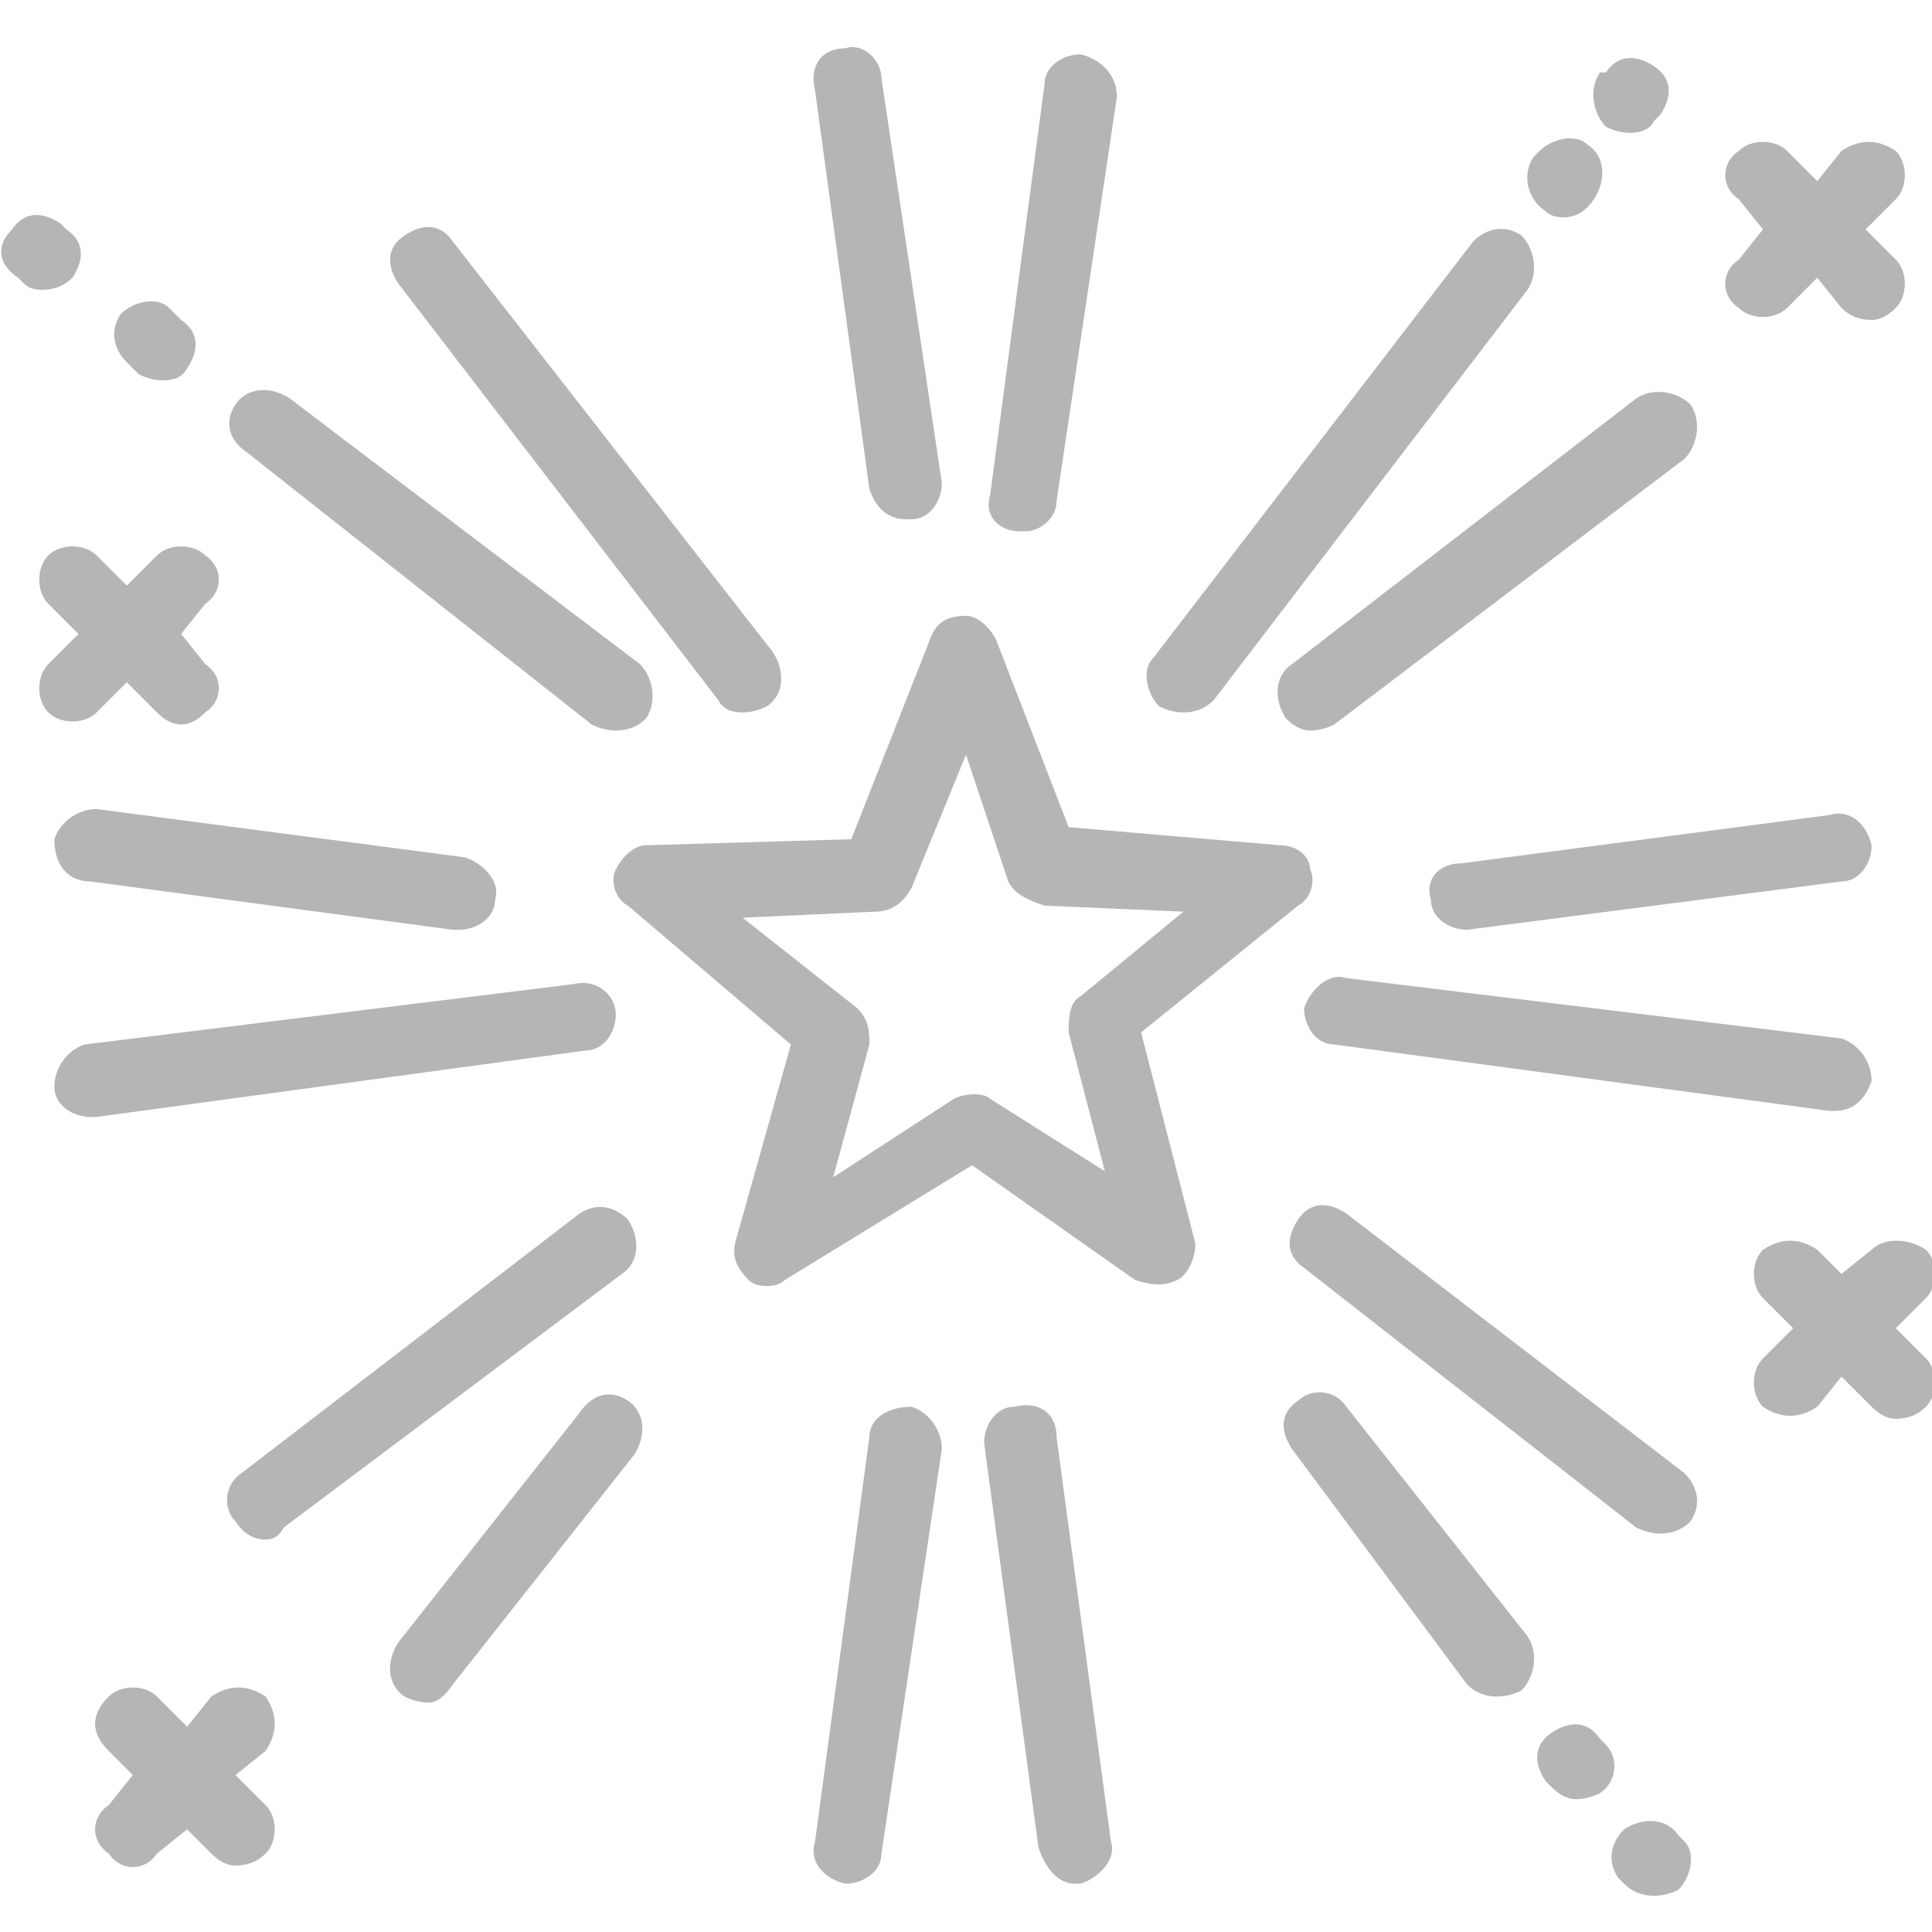 <svg version="1.2" xmlns="http://www.w3.org/2000/svg" viewBox="0 0 32 32" width="32" height="32"><style>.s0{fill:#b5b5b5}</style><path class="s0" d="m13.5 1.5c-0.1-0.4 0.1-0.7 0.5-0.7c0.3-0.1 0.6 0.2 0.6 0.5l1 6.7c0 0.3-0.2 0.6-0.5 0.6q-0.1 0-0.1 0c-0.3 0-0.5-0.2-0.6-0.5zm15.7 2.3l-0.4 0.5c-0.3 0.2-0.3 0.6 0 0.8c0.2 0.2 0.6 0.2 0.8 0l0.5-0.5l0.4 0.5q0.2 0.2 0.5 0.2q0.2 0 0.4-0.2c0.2-0.2 0.2-0.6 0-0.8l-0.5-0.5l0.5-0.5c0.2-0.2 0.2-0.6 0-0.8c-0.3-0.2-0.6-0.2-0.9 0l-0.4 0.5l-0.5-0.5c-0.2-0.2-0.6-0.2-0.8 0c-0.3 0.2-0.3 0.6 0 0.8zm-17.3 7.8q0.1 0.2 0.4 0.2q0.2 0 0.4-0.1c0.3-0.2 0.3-0.6 0.1-0.9l-5.3-6.8c-0.2-0.3-0.5-0.3-0.8-0.1c-0.3 0.2-0.3 0.5-0.1 0.8zm-9.8-5.6l0.2 0.2q0.2 0.1 0.4 0.1q0.3 0 0.4-0.2c0.2-0.3 0.2-0.6-0.1-0.8l-0.2-0.2c-0.2-0.2-0.6-0.1-0.8 0.1c-0.2 0.3-0.1 0.6 0.1 0.8zm-0.5 7.4c-0.3 0-0.6 0.2-0.7 0.5c0 0.4 0.2 0.7 0.6 0.7l6 0.8q0.1 0 0.1 0c0.3 0 0.6-0.2 0.6-0.5c0.1-0.3-0.2-0.6-0.5-0.7zm2.5-5.9l5.7 4.5q0.2 0.1 0.4 0.1q0.3 0 0.5-0.2c0.2-0.3 0.1-0.7-0.1-0.9l-5.8-4.4c-0.3-0.2-0.7-0.2-0.9 0.1c-0.2 0.3-0.1 0.6 0.2 0.8zm12.8 1.3q0 0 0.1 0c0.2 0 0.5-0.2 0.5-0.5l1-6.7c0-0.3-0.2-0.6-0.6-0.7c-0.3 0-0.6 0.2-0.6 0.5l-0.9 6.8c-0.1 0.3 0.1 0.6 0.5 0.6zm13.6 8.4l-8.2-1c-0.3-0.1-0.6 0.2-0.7 0.5c0 0.3 0.2 0.6 0.5 0.6l8.2 1.1q0 0 0.1 0c0.3 0 0.5-0.2 0.6-0.5c0-0.3-0.2-0.6-0.5-0.7zm0.5-3.2c-0.1-0.4-0.4-0.6-0.7-0.5l-6.1 0.8c-0.4 0-0.6 0.3-0.5 0.6c0 0.3 0.3 0.5 0.6 0.5q0 0 0 0l6.2-0.8c0.3 0 0.5-0.3 0.5-0.6zm-3.9-7.4l-5.7 4.4c-0.3 0.2-0.3 0.6-0.1 0.9q0.2 0.2 0.4 0.2q0.2 0 0.4-0.1l5.8-4.4c0.2-0.2 0.3-0.6 0.1-0.9c-0.2-0.2-0.6-0.3-0.9-0.1zm-1.5-3.1q0.1 0.1 0.3 0.1q0.3 0 0.5-0.3c0.2-0.3 0.2-0.7-0.1-0.9c-0.2-0.2-0.6-0.1-0.8 0.1l-0.1 0.1c-0.2 0.3-0.1 0.7 0.2 0.9zm1-1.4q0.2 0.1 0.4 0.1q0.3 0 0.4-0.2l0.1-0.1c0.2-0.3 0.2-0.6-0.1-0.8c-0.3-0.2-0.6-0.2-0.8 0.1h-0.1c-0.2 0.3-0.1 0.7 0.1 0.9zm-7.4 9.6q0.2 0.1 0.4 0.1q0.3 0 0.5-0.2l5.2-6.8c0.2-0.3 0.1-0.7-0.1-0.9c-0.3-0.2-0.6-0.1-0.8 0.1l-5.3 6.9c-0.2 0.2-0.1 0.6 0.1 0.8zm-18-7.1c0.2-0.3 0.2-0.6-0.1-0.8l-0.1-0.1c-0.3-0.2-0.6-0.2-0.8 0.1c-0.3 0.3-0.2 0.6 0.1 0.8l0.1 0.1q0.1 0.1 0.3 0.1q0.3 0 0.5-0.2zm18.6 16c0 0.2-0.1 0.5-0.3 0.6c-0.2 0.1-0.4 0.1-0.7 0l-2.7-1.9l-3.1 1.9q-0.1 0.1-0.3 0.1q-0.2 0-0.3-0.1c-0.2-0.2-0.3-0.4-0.2-0.7l0.9-3.2l-2.7-2.3c-0.2-0.1-0.3-0.4-0.2-0.6c0.1-0.2 0.3-0.4 0.5-0.4l3.4-0.1l1.3-3.3c0.1-0.3 0.3-0.4 0.6-0.4c0.2 0 0.4 0.2 0.5 0.4l1.2 3.1l3.5 0.3c0.3 0 0.5 0.2 0.5 0.4c0.1 0.2 0 0.5-0.2 0.6l-2.6 2.1zm-1.9-4.1l1.7-1.4l-2.3-0.1c-0.3-0.1-0.5-0.2-0.6-0.4l-0.7-2.1l-0.9 2.2c-0.1 0.2-0.3 0.4-0.6 0.4l-2.2 0.1l1.9 1.5c0.2 0.2 0.2 0.4 0.2 0.6l-0.6 2.2l2-1.3c0.2-0.1 0.5-0.1 0.6 0l1.9 1.2l-0.6-2.3c0-0.2 0-0.5 0.2-0.6zm9.9 13.9c-0.2-0.3-0.6-0.3-0.9-0.1c-0.2 0.2-0.3 0.5-0.1 0.8l0.1 0.1q0.2 0.2 0.5 0.2q0.2 0 0.4-0.1c0.2-0.2 0.3-0.6 0.1-0.8zm-26.2-18.6l0.5-0.5l0.5 0.5q0.2 0.2 0.4 0.2q0.2 0 0.4-0.2c0.3-0.2 0.3-0.6 0-0.8l-0.4-0.5l0.4-0.5c0.3-0.2 0.3-0.6 0-0.8c-0.2-0.2-0.6-0.2-0.8 0l-0.5 0.5l-0.5-0.5c-0.2-0.2-0.6-0.2-0.8 0c-0.2 0.2-0.2 0.6 0 0.8l0.5 0.5l-0.5 0.5c-0.2 0.2-0.2 0.6 0 0.8c0.2 0.2 0.6 0.2 0.8 0zm25 17.1l-0.1-0.1c-0.2-0.3-0.5-0.3-0.8-0.1c-0.3 0.2-0.3 0.5-0.1 0.8l0.1 0.1q0.2 0.2 0.4 0.2q0.2 0 0.4-0.1c0.3-0.2 0.3-0.6 0.1-0.8zm4.8-6.9l0.5-0.5c0.2-0.2 0.2-0.6 0-0.8c-0.3-0.2-0.7-0.2-0.9 0l-0.5 0.4l-0.4-0.4c-0.3-0.2-0.6-0.2-0.9 0c-0.2 0.2-0.2 0.6 0 0.8l0.5 0.5l-0.5 0.5c-0.2 0.2-0.2 0.6 0 0.8c0.3 0.2 0.6 0.2 0.9 0l0.4-0.5l0.5 0.5q0.2 0.2 0.4 0.2q0.3 0 0.5-0.2c0.2-0.2 0.2-0.6 0-0.8zm-3.5 2.4l-5.6-4.3c-0.3-0.2-0.6-0.2-0.8 0.1c-0.2 0.3-0.2 0.6 0.1 0.8l5.5 4.3q0.2 0.1 0.4 0.1q0.3 0 0.5-0.2c0.2-0.3 0.1-0.6-0.1-0.8zm-5.6-1.1c-0.2-0.3-0.6-0.3-0.8-0.1c-0.3 0.2-0.3 0.5-0.1 0.8l2.9 3.9q0.2 0.2 0.5 0.2q0.2 0 0.4-0.1c0.2-0.2 0.3-0.6 0.1-0.9zm-11.9-3.1c-0.2-0.2-0.5-0.3-0.8-0.1l-5.6 4.3c-0.3 0.2-0.3 0.6-0.1 0.8q0.2 0.3 0.5 0.3q0.2 0 0.3-0.2l5.6-4.2c0.3-0.2 0.3-0.6 0.1-0.9zm-6 7.9c-0.3-0.2-0.6-0.2-0.9 0l-0.4 0.5l-0.5-0.5c-0.2-0.2-0.6-0.2-0.8 0c-0.3 0.3-0.3 0.6 0 0.9l0.4 0.4l-0.4 0.5c-0.3 0.2-0.3 0.6 0 0.8c0.2 0.3 0.6 0.3 0.8 0l0.5-0.4l0.4 0.4q0.2 0.2 0.4 0.2q0.3 0 0.5-0.2c0.2-0.2 0.2-0.6 0-0.8l-0.5-0.5l0.5-0.4c0.2-0.3 0.2-0.6 0-0.9zm5.8-11.3c0-0.3-0.3-0.6-0.7-0.5l-8.1 1c-0.3 0.1-0.5 0.4-0.5 0.7c0 0.3 0.3 0.5 0.6 0.5q0 0 0.1 0l8.1-1.1c0.3 0 0.5-0.3 0.5-0.6zm7.3 7c0-0.4-0.3-0.6-0.7-0.5c-0.3 0-0.5 0.3-0.5 0.6l0.9 6.7c0.1 0.3 0.3 0.6 0.6 0.6q0.1 0 0.1 0c0.3-0.1 0.6-0.4 0.5-0.7zm-2.4-0.5c-0.4 0-0.7 0.2-0.7 0.5l-0.9 6.7c-0.1 0.3 0.1 0.6 0.5 0.7q0 0 0 0c0.3 0 0.6-0.2 0.6-0.5l1-6.7c0-0.3-0.2-0.6-0.5-0.7zm-4.7-0.1c-0.3-0.2-0.6-0.1-0.8 0.2l-3 3.8c-0.2 0.3-0.2 0.7 0.1 0.9q0.2 0.1 0.4 0.1q0.2 0 0.4-0.3l3-3.8c0.2-0.3 0.2-0.7-0.1-0.9z" /></svg>